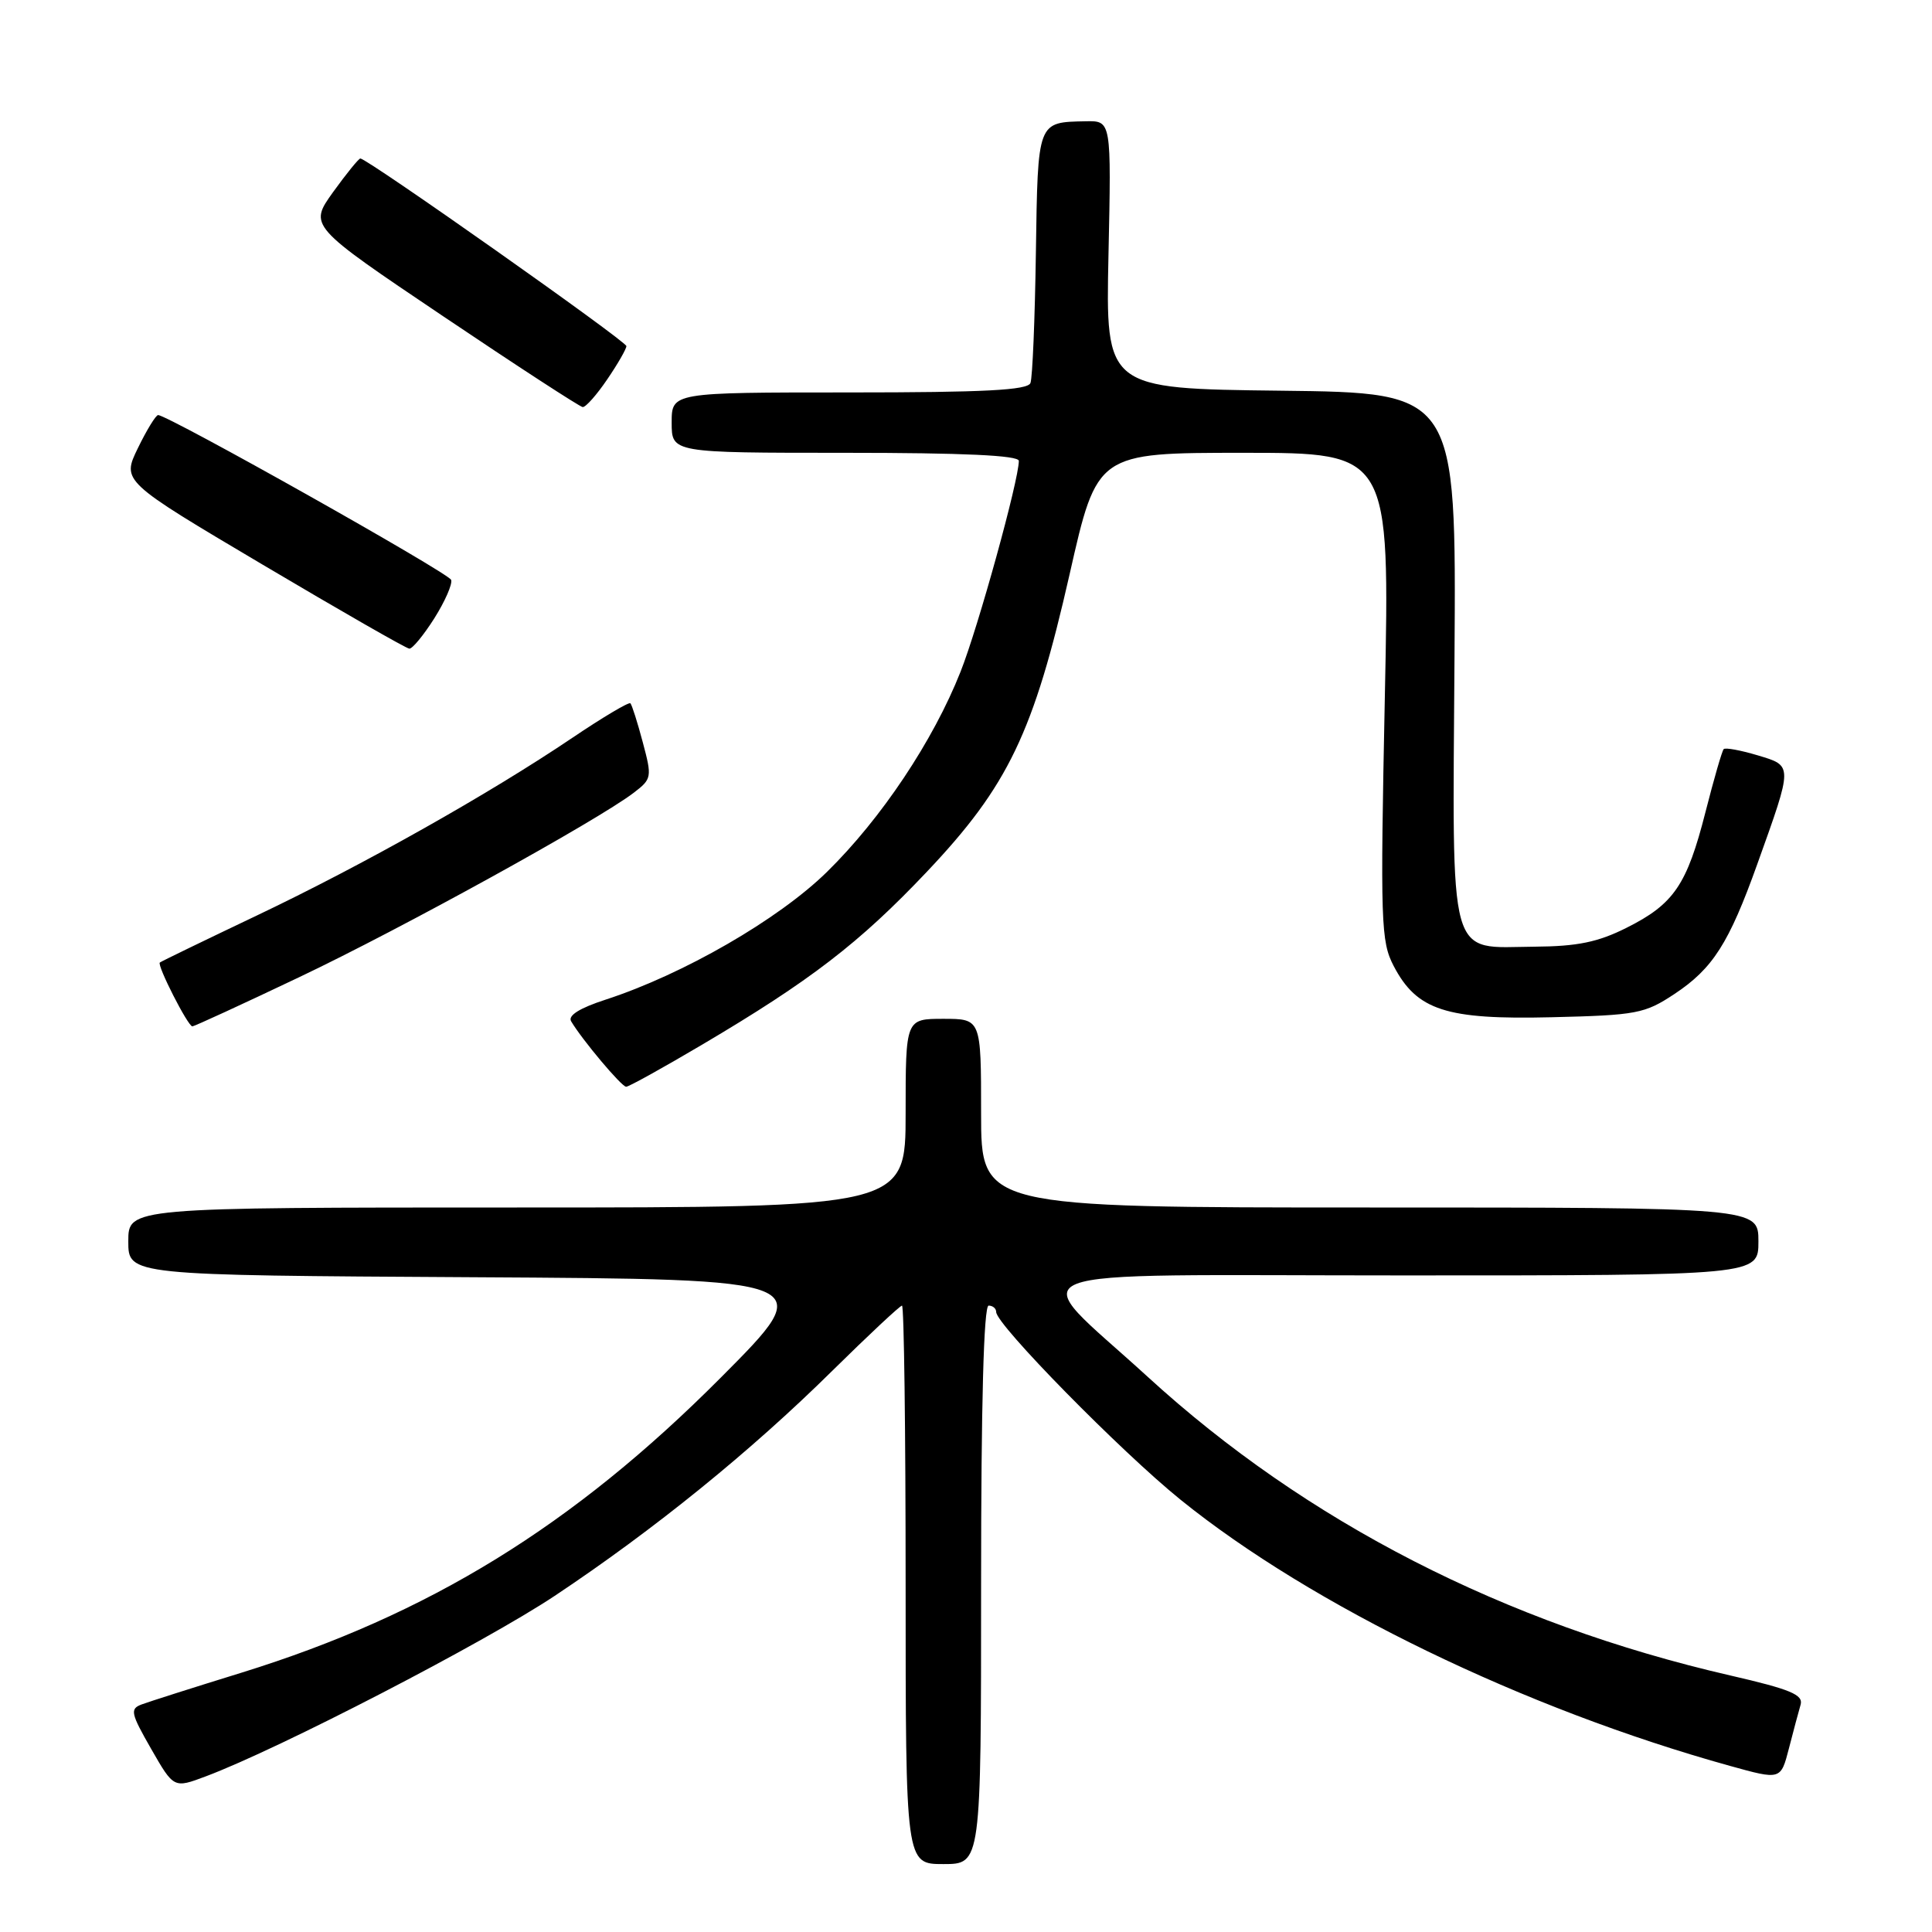 <?xml version="1.0" encoding="UTF-8" standalone="no"?>
<!DOCTYPE svg PUBLIC "-//W3C//DTD SVG 1.1//EN" "http://www.w3.org/Graphics/SVG/1.1/DTD/svg11.dtd" >
<svg xmlns="http://www.w3.org/2000/svg" xmlns:xlink="http://www.w3.org/1999/xlink" version="1.1" viewBox="0 0 256 256">
 <g >
 <path fill="currentColor"
d=" M 130.00 210.00 C 130.00 186.00 130.35 173.00 131.00 173.00 C 131.55 173.00 132.00 173.38 132.00 173.85 C 132.00 175.51 148.55 192.36 156.44 198.73 C 173.87 212.80 202.02 226.44 229.23 233.99 C 235.96 235.86 235.96 235.86 237.04 231.68 C 237.63 229.38 238.33 226.77 238.59 225.88 C 238.97 224.56 237.23 223.84 229.28 222.01 C 199.38 215.14 173.09 201.67 152.06 182.42 C 135.75 167.50 131.98 169.00 185.91 169.00 C 233.00 169.00 233.00 169.00 233.00 164.50 C 233.00 160.00 233.00 160.00 181.50 160.00 C 130.00 160.00 130.00 160.00 130.00 147.50 C 130.00 135.00 130.00 135.00 125.00 135.00 C 120.00 135.00 120.00 135.00 120.00 147.50 C 120.00 160.00 120.00 160.00 68.50 160.00 C 17.00 160.00 17.00 160.00 17.00 164.49 C 17.00 168.98 17.00 168.98 62.75 169.24 C 108.50 169.50 108.50 169.50 95.50 182.55 C 75.93 202.20 56.84 213.94 32.00 221.64 C 25.68 223.59 19.72 225.49 18.76 225.85 C 17.20 226.44 17.32 227.01 20.03 231.74 C 23.03 236.97 23.03 236.97 27.26 235.38 C 37.00 231.73 64.21 217.64 73.50 211.46 C 86.66 202.70 99.47 192.32 110.27 181.65 C 115.10 176.89 119.26 173.00 119.52 173.00 C 119.79 173.00 120.00 189.65 120.00 210.00 C 120.00 247.00 120.00 247.00 125.00 247.00 C 130.00 247.00 130.00 247.00 130.00 210.00 Z  M 92.99 138.45 C 107.38 129.95 113.89 124.94 122.80 115.53 C 133.60 104.12 136.96 97.11 141.74 76.04 C 145.37 60.00 145.37 60.00 164.76 60.00 C 184.16 60.00 184.16 60.00 183.50 92.25 C 182.89 122.28 182.97 124.74 184.67 128.00 C 187.74 133.87 191.60 135.13 205.58 134.79 C 216.88 134.52 217.93 134.32 221.87 131.71 C 226.96 128.34 229.10 124.98 232.85 114.50 C 237.60 101.24 237.60 101.50 232.88 100.08 C 230.64 99.41 228.63 99.04 228.40 99.26 C 228.18 99.48 227.10 103.23 225.99 107.58 C 223.53 117.25 221.80 119.80 215.52 122.94 C 211.74 124.84 209.00 125.40 203.36 125.44 C 191.73 125.53 192.46 128.16 192.73 86.97 C 192.96 52.04 192.96 52.04 169.73 51.77 C 146.50 51.50 146.50 51.50 146.88 33.75 C 147.26 16.00 147.26 16.00 143.88 16.07 C 137.43 16.20 137.52 15.95 137.26 33.50 C 137.13 42.30 136.81 50.06 136.54 50.75 C 136.18 51.70 130.44 52.00 112.53 52.00 C 89.00 52.00 89.00 52.00 89.00 56.00 C 89.00 60.00 89.00 60.00 112.00 60.00 C 127.65 60.00 135.00 60.34 135.00 61.07 C 135.00 63.62 129.63 83.07 127.28 89.00 C 123.67 98.14 116.78 108.47 109.56 115.55 C 103.14 121.84 90.54 129.11 80.24 132.46 C 76.79 133.58 75.22 134.57 75.68 135.33 C 77.14 137.79 82.36 144.00 82.97 144.00 C 83.32 144.00 87.83 141.50 92.99 138.45 Z  M 39.65 129.48 C 53.15 123.07 79.14 108.74 83.98 105.04 C 86.37 103.21 86.41 102.99 85.17 98.35 C 84.47 95.71 83.73 93.39 83.53 93.19 C 83.33 92.99 79.86 95.05 75.83 97.77 C 64.82 105.20 48.07 114.63 34.03 121.31 C 27.14 124.59 21.36 127.39 21.18 127.54 C 20.77 127.88 24.90 136.00 25.49 136.00 C 25.73 136.00 32.11 133.07 39.65 129.48 Z  M 57.55 81.93 C 58.96 79.69 59.97 77.40 59.78 76.84 C 59.47 75.92 22.28 55.01 20.95 55.00 C 20.65 55.00 19.44 56.97 18.27 59.38 C 16.14 63.76 16.14 63.76 34.82 74.83 C 45.10 80.92 53.83 85.93 54.24 85.95 C 54.64 85.98 56.13 84.17 57.55 81.93 Z  M 80.46 50.27 C 81.86 48.22 83.00 46.23 83.00 45.86 C 83.00 45.22 48.66 21.00 47.75 21.00 C 47.53 21.00 45.90 23.01 44.13 25.46 C 40.93 29.93 40.93 29.93 58.71 41.90 C 68.50 48.49 76.82 53.90 77.21 53.94 C 77.61 53.97 79.07 52.32 80.46 50.27 Z "/>
</g>
</svg>